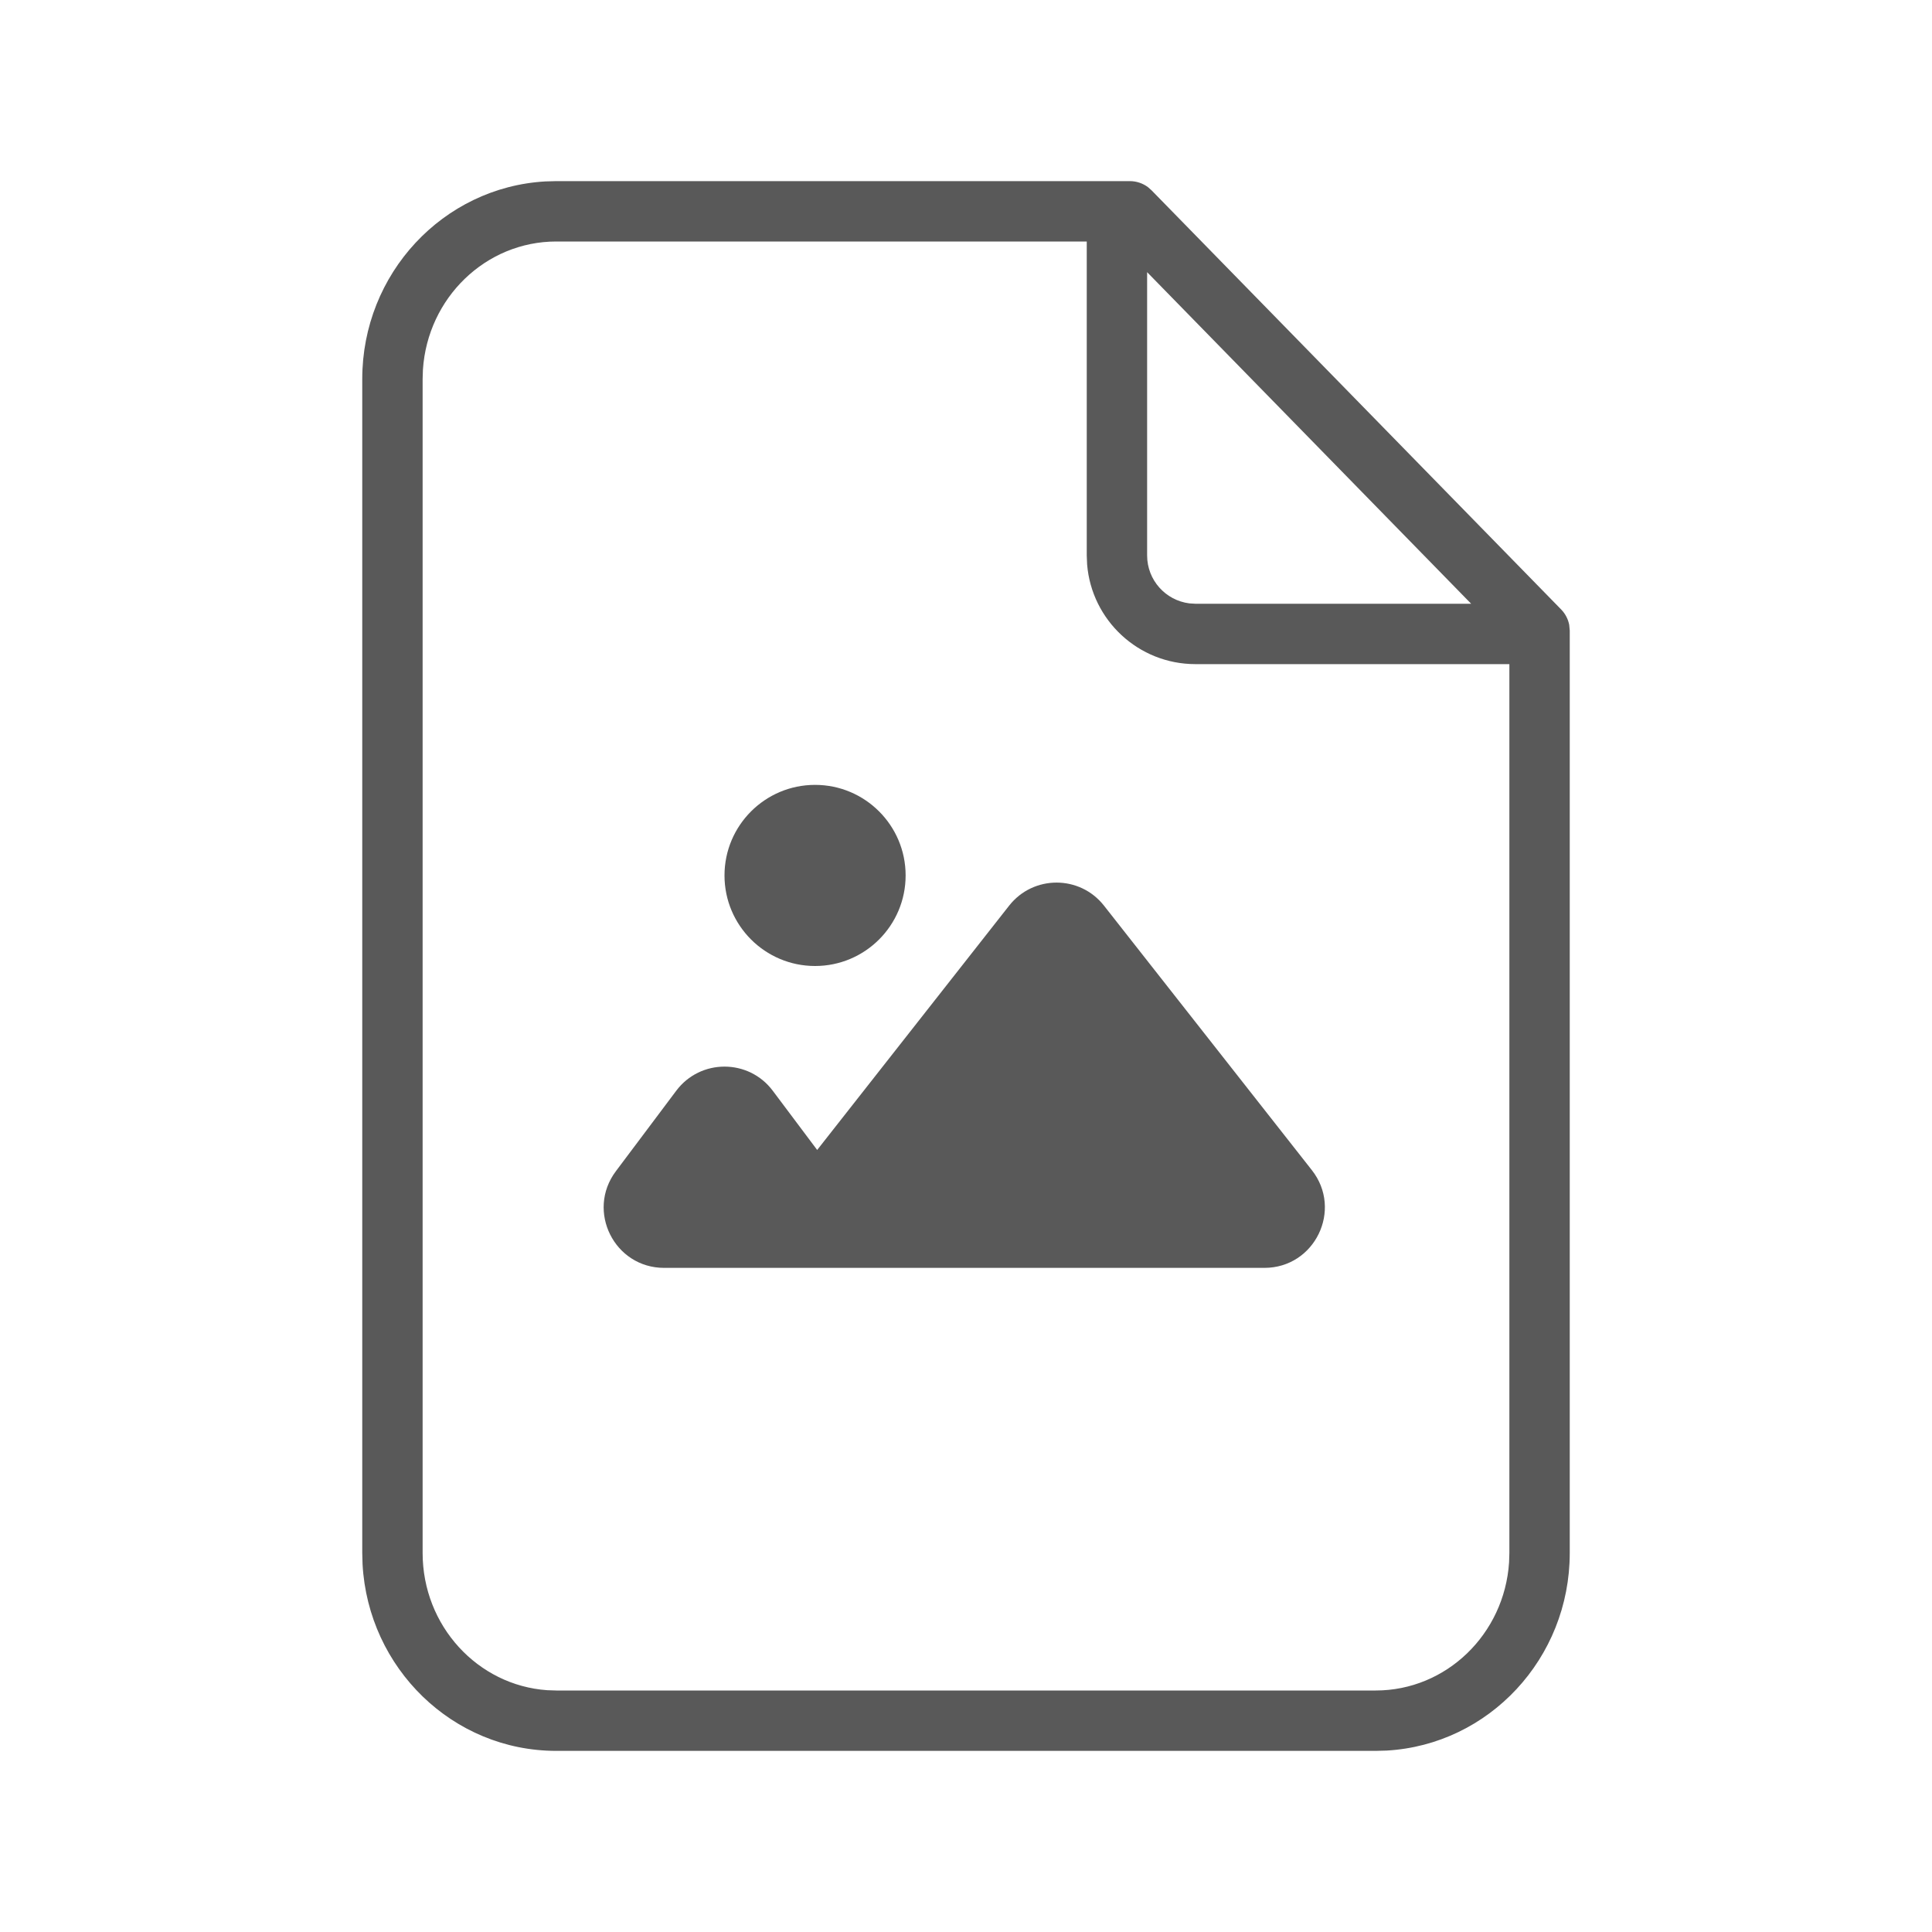 <svg width="32" height="32" viewBox="0 0 32 32" fill="none" xmlns="http://www.w3.org/2000/svg">
<path fill-rule="evenodd" clip-rule="evenodd" d="M19.012 3.098C18.926 3.035 18.822 3 18.714 3H9.214L9.032 3.005C7.339 3.102 6 4.532 6 6.278V25.722L6.005 25.908C6.099 27.63 7.498 29 9.214 29H22.786L22.968 28.995C24.661 28.898 26 27.468 26 25.722V10.444L25.991 10.348C25.972 10.253 25.926 10.165 25.858 10.095L19.072 3.151L19.012 3.098ZM15 14.5C15 15.328 14.328 16 13.5 16C12.672 16 12 15.328 12 14.5C12 13.672 12.672 13 13.5 13C14.328 13 15 13.672 15 14.5ZM20.942 21C21.777 21 22.244 20.038 21.729 19.382L18.286 15.001C17.886 14.491 17.114 14.491 16.714 15.001L13.535 19.047L12.8 18.067C12.4 17.533 11.6 17.533 11.2 18.067L10.2 19.4C9.706 20.059 10.176 21 11 21H12H15H20.942ZM18 4H9.214C8.045 4 7.083 4.934 7.005 6.122L7 6.278V25.722C7 26.93 7.913 27.915 9.063 27.995L9.214 28H22.786C23.955 28 24.917 27.066 24.995 25.878L25 25.722V11H19.8C18.856 11 18.081 10.273 18.006 9.348L18 9.2V4ZM19 4.508L24.367 10H19.8L19.7 9.994C19.305 9.944 19 9.608 19 9.2V4.508Z" fill="#595959"/>
</svg>
